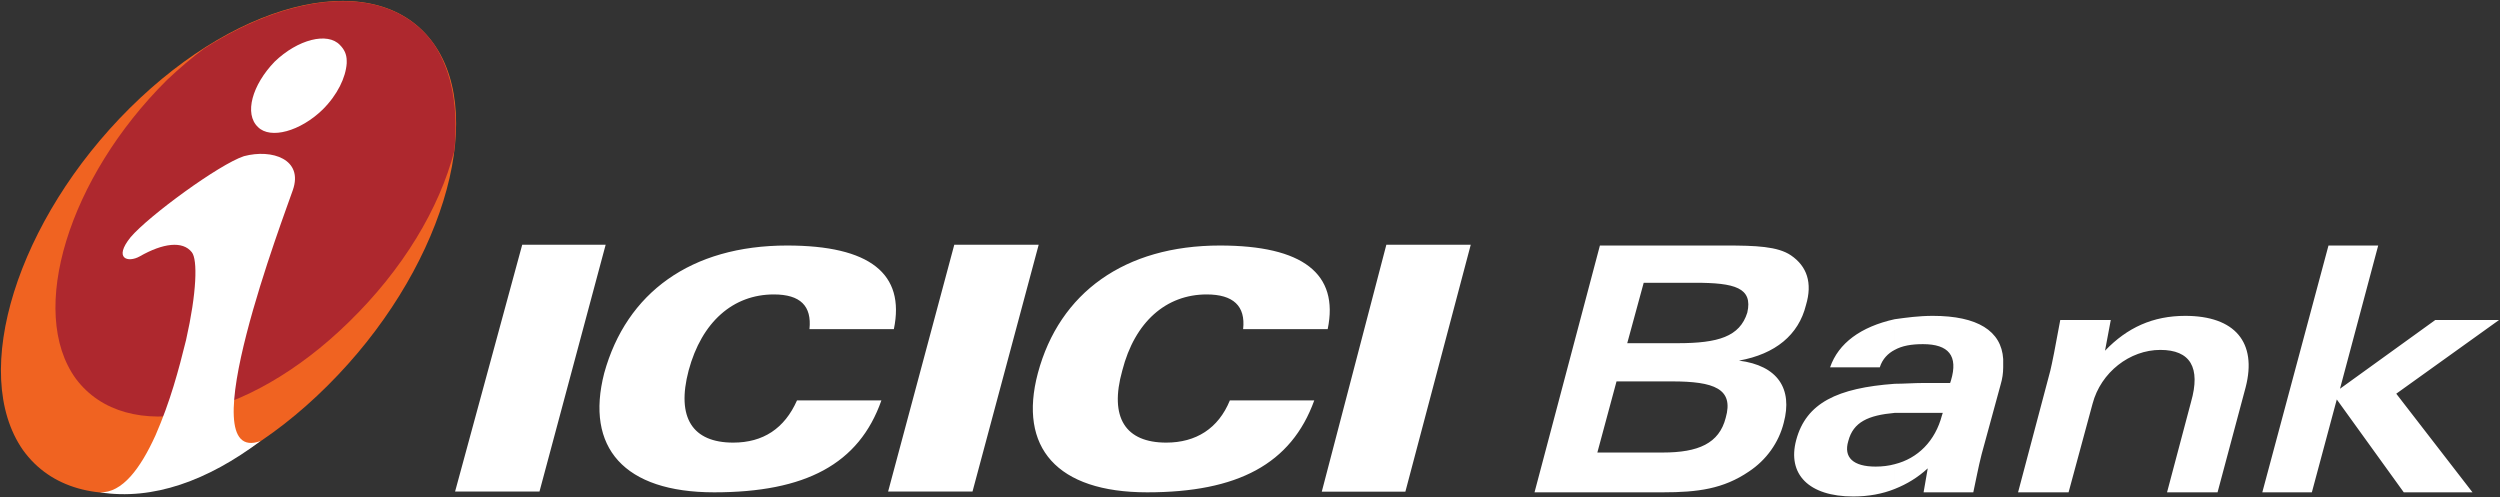 <svg version="1.2" xmlns="http://www.w3.org/2000/svg" viewBox="0 0 1564 311" width="1564" height="311">
	<rect x="0" y="0" width="1564" height="311" fill="#333333" stroke="none"/>
	<title>ICICI_Bank_Logo-svg</title>
	<style>
		.s0 { fill: #f06321 } 
		.s1 { fill: #ae282e } 
		.s2 { fill: #ffffff } 
	</style>
	<g id="layer1">
		<g id="g651">
			<path id="path160" class="s0" d="m81.2 67.6c70.4-69.9 155.9-88.1 190-40.4 34.2 47.7 4.2 144-66.2 214-70.5 70.4-155.9 88.6-190.6 40.4-33.7-48.2-3.6-144.1 66.8-214z"/>
			<path id="path162" class="s1" d="m271.2 27.2c11.9 17.6 15.6 40.9 13 67.3-9.3 35.8-32.1 74.1-66.3 107.3-63.2 61.7-138.8 77.2-170.4 35.2-30.5-41.9-4.6-125.9 57-187 7.8-7.3 15.5-14 23.3-19.7 58.5-37.3 116.5-40.4 143.4-3.1z"/>
			<path id="path164" class="s2" d="m216.9 38.1v1.5c-0.6 8.8-5.7 19.7-15.1 29-13.9 13.5-32.6 18.7-40.4 10.9-8.8-8.3-3.6-26.4 10.4-40.9 14.5-14 33.2-18.7 40.9-10.4 2.6 2.6 4.2 5.7 4.2 9.9zm-53.9 237.8c-33.1 24.8-67.3 37.3-100.5 32.1 14 0.5 25.4-15 34.8-35.7 9.3-21.3 14.5-41 19.1-59.6 6.7-29.6 7.3-50.3 3.6-54.9-5.7-7.3-18.1-5.7-32.6 2.6-7.3 4.1-16.6 1.5-5.7-12 11.4-13.4 55.4-45.6 70.9-50.7 17.7-4.7 37.3 2 30.6 21.2-4.7 14-65.8 173.6-20.2 157z"/>
			<path id="path150" fill-rule="evenodd" class="s2" d="m326.7 153.1h52.2l-41.4 154.4h-52.8zm270.3 0h52.8l-41.4 154.4h-52.8zm270.3 0h52.8l-40.9 154.5h-52.3zm-383.2 31.1c-25.4 0-45.1 17.1-53.3 47.6-7.8 29.6 2.5 45.1 27.9 45.1 18.7 0 32.1-8.8 39.9-26.4h52.8c-14 39.9-47.6 57.5-104.6 57.5-56.4 0-80.8-28-68.8-74.6 13.9-50.3 54.3-79.8 114.4-79.8 51.8 0 74 17.6 66.8 52.3h-52.8c1.5-14.5-5.7-21.7-22.3-21.7zm270.8 0c-25.3 0-45 17.1-52.8 47.6-8.3 29.6 2.1 45.1 27.5 45.1 18.6 0 32.6-8.8 39.8-26.4h52.8c-14.4 39.9-48.1 57.5-104.5 57.5-56.5 0-80.8-28-68.4-74.6 13.5-50.3 54.3-79.8 113.9-79.8 51.8 0 74.6 17.6 67.4 52.3h-52.9c1.6-14.5-6.2-21.7-22.8-21.7zm205.1 123.8l40.9-154.4h78.7c18.7 0 32.6 0.5 40.9 6.2 9.9 6.8 13.5 17.1 9.3 31.1-4.6 18.6-19.1 30.6-41.9 34.7 24.3 3.1 33.7 17.6 28 38.9-3.1 12.4-10.9 23.3-21.8 30.5-16 10.9-32.1 13-53.8 13zm68.3-131.1l-10.3 37.8h31.6c25.3 0 38.8-4.1 43.5-19.1 3.6-15.6-7.8-18.7-32.7-18.7zm-17 61.7l-12 44.5h40.9c22.3 0 35.3-5.7 39.4-21.7 5.2-18.2-7.2-22.8-33.7-22.8zm174-38.9c7.3-1 15-2.1 23.9-2.1 27.9 0 42.9 9.4 44 27v5.2q0 5.4-1.6 10.8l-11.9 43.6c-2.1 8.2-3.6 16.5-5.2 23.8h-31.1l2.6-15c-6.2 5.7-12.9 9.8-20.7 12.9v-15.5q0 0 0 0c14.5-3.6 25.4-14.5 29.6-30.6l0.5-1.5h-30.1v-18.2q0 0 0 0c5.7 0 12-0.5 18.1-0.5h16.6l0.5-1.5c4.7-15.6-1.5-22.8-17.5-22.8-7.3 0-13 1-17.7 3.6v-19.2q0 0 0 0zm0 19.2c-4.1 2.1-7.7 5.7-9.3 10.9h-31.1c5.2-15.1 19.2-25.4 40.4-30.1v19.2q0 0 0 0zm0 87c-7.7 3.1-16.5 4.7-25.9 4.7-27.9 0-41.4-14-35.7-35.3 6.2-23.3 25.9-32.6 61.6-35.2v18.2c-16.5 1.5-25.9 5.7-29 17.6-3.1 10.3 3.1 16 17.1 16 4.2 0 8.3-0.5 11.9-1.5v15.5q0 0 0 0zm97.4-74.1c1-4.1 3.1-14.5 6.2-31.6h31.6l-3.6 19.2c13.9-14.5 30-21.8 50.2-21.8 31.1 0 45 16.6 37.8 44.6l-17.6 65.8h-31.6l15-56.5c6.2-21.7-0.5-32.6-19.2-32.6-19.1 0-37.2 14-42.4 33.7l-15 55.4h-31.6zm174-78.2h31.1l-23.9 89.6 59.6-43h39.9l-64.3 46.1 47.7 61.7h-43l-41.9-58.1-15.6 58.1h-31z"/>
		</g>
	</g>
</svg>